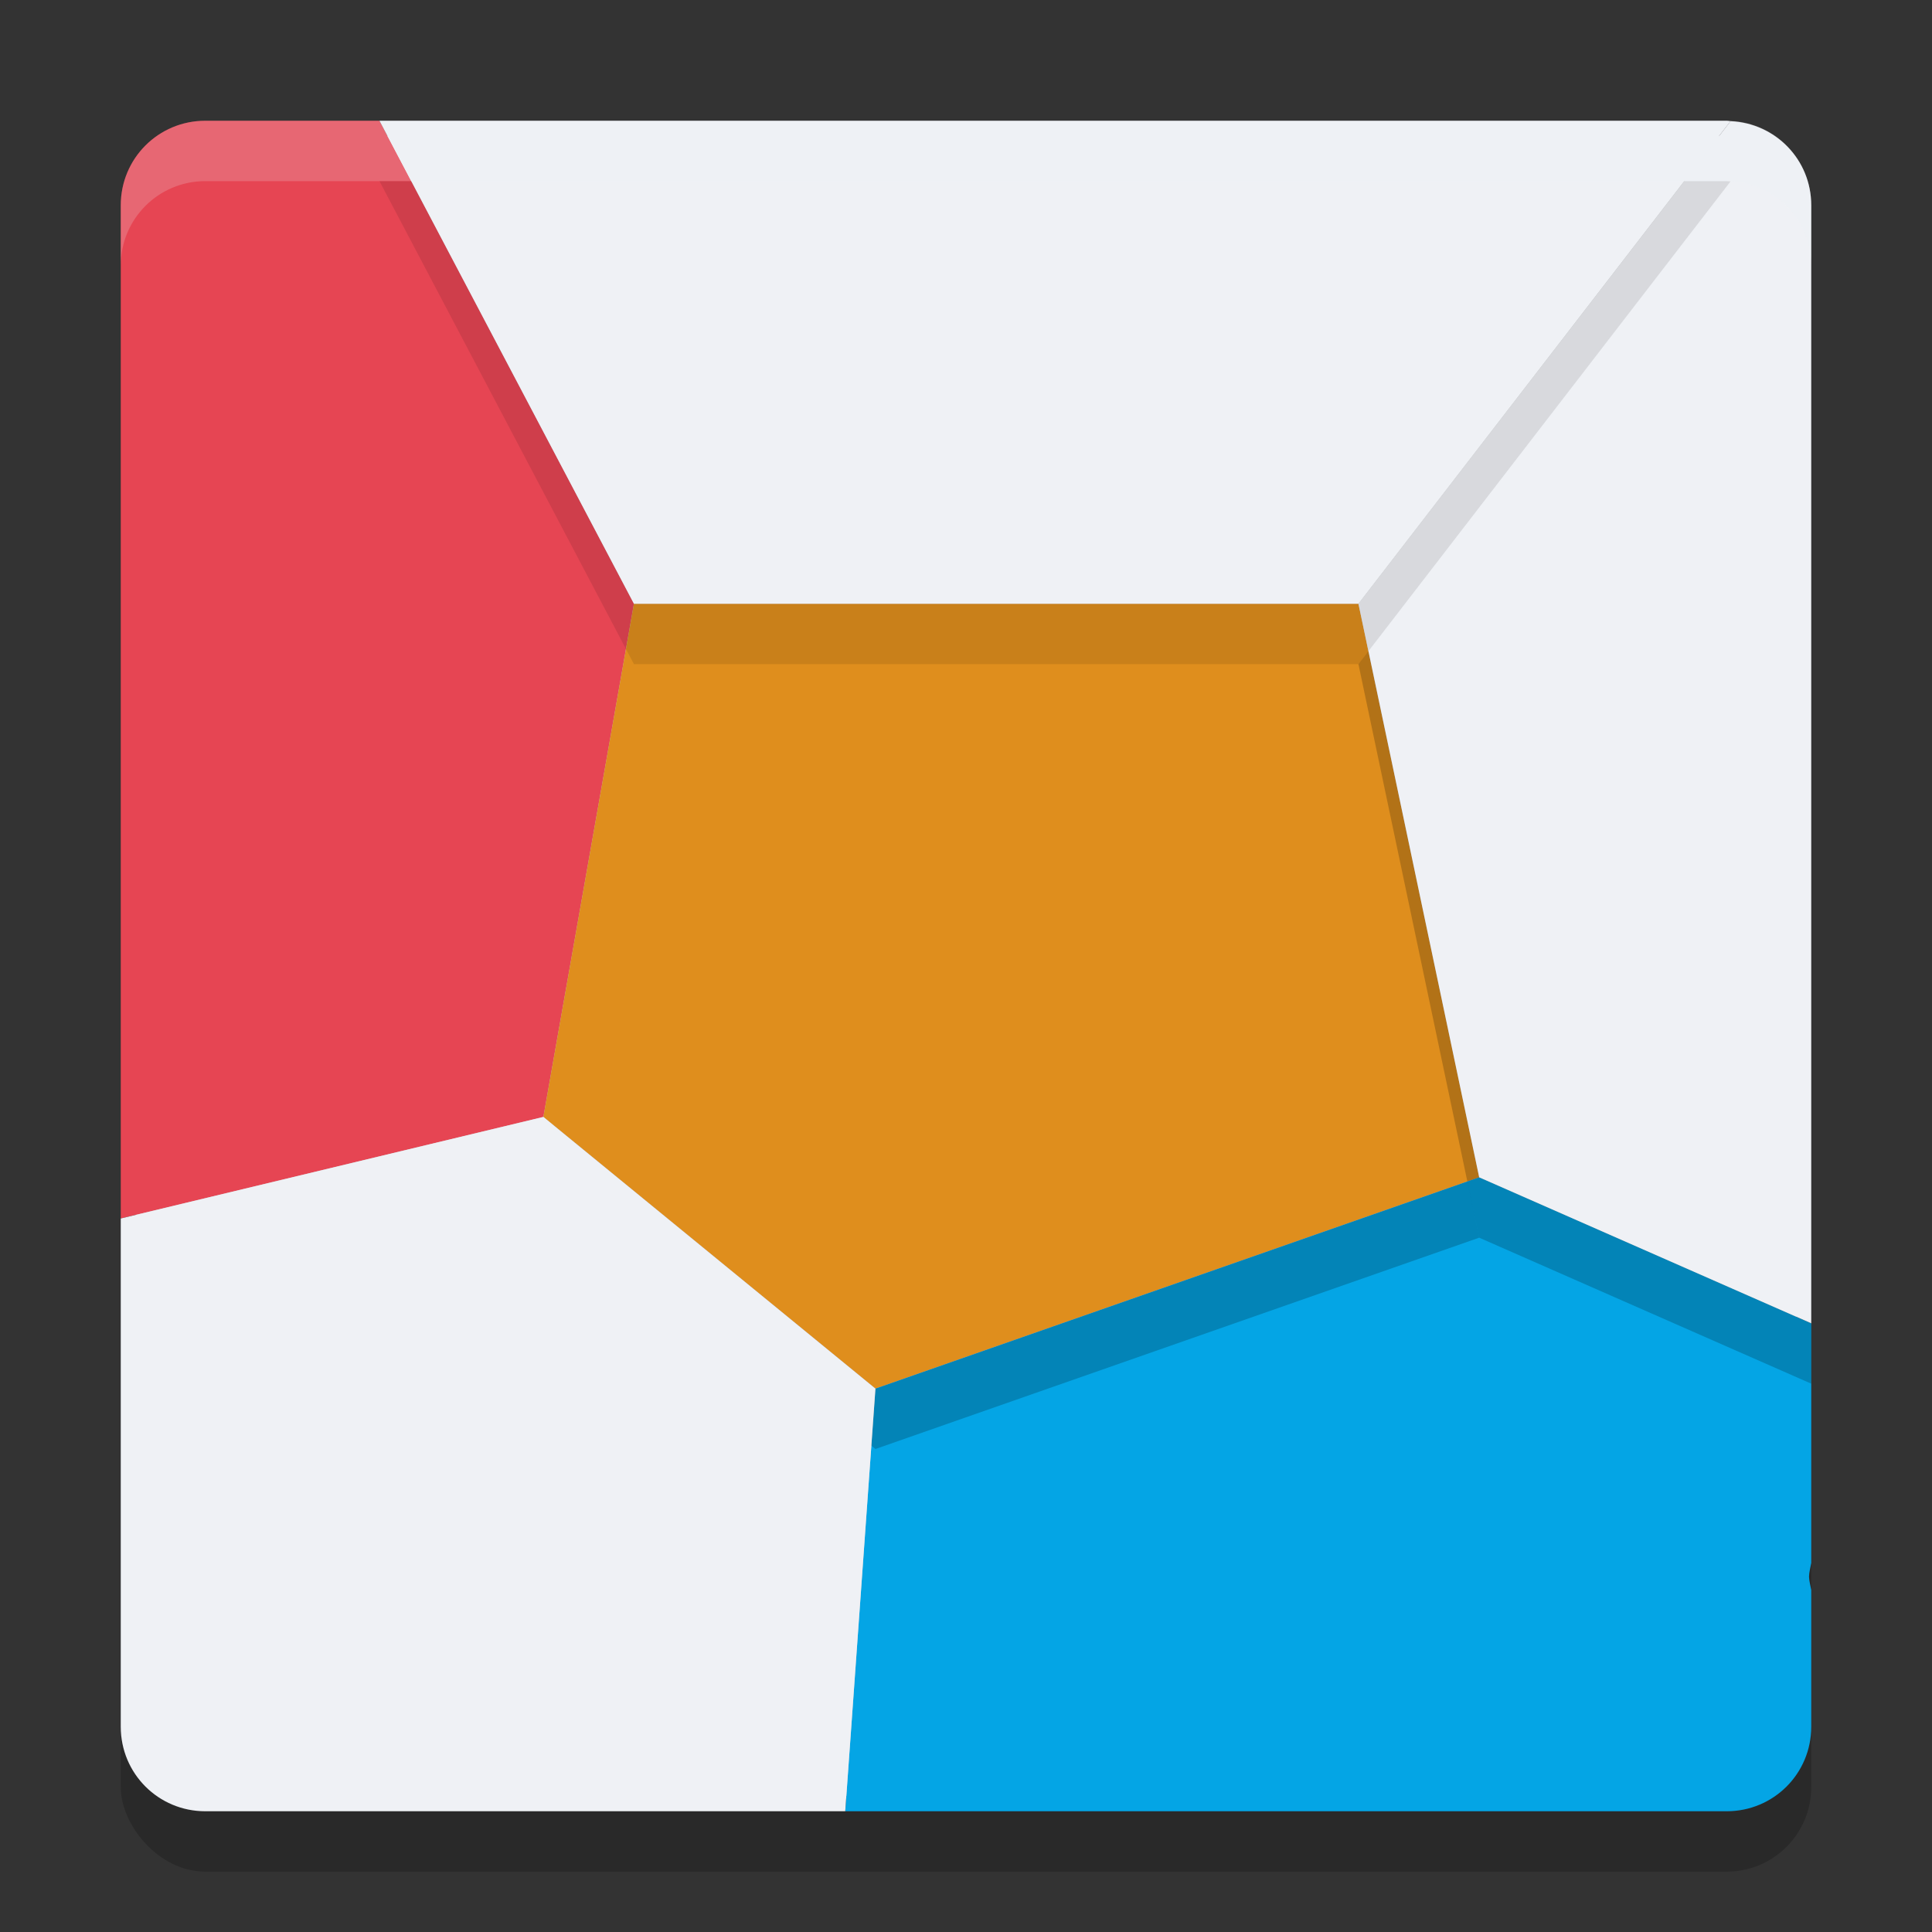 <svg xmlns="http://www.w3.org/2000/svg" width="32" height="32" version="1">
 <rect width="100%" height="100%" fill="#333333" stroke="none"/>
 <rect style="fill:#eff1f5" width="27.5" height="27.5" x="2.25" y="2.25" rx="1.375" ry="1.375"/>
 <rect style="opacity:0.2" width="28" height="28" x="2" y="3" rx="1.4" ry="1.4"/>
 <path style="fill:#e64553" d="M 3.4,2 C 2.624,2 2,2.624 2,3.4 V 20.182 L 9,18.5 10.5,10 6.285,2 Z"/>
 <path style="fill:#df8e1d" d="M 10.5,10 9,18.5 14.5,23 24.5,19.5 22.5,10 Z"/>
 <path style="fill:#eff1f5" d="M 6.285,2 10.5,10 h 12 L 28.663,2.007 C 28.642,2.006 28.622,2 28.6,2 Z"/>
 <path style="fill:#04a5e5" d="M 24.5,19.5 14.5,23 14,30 H 17.955 28.6 C 29.376,30 30,29.376 30,28.6 V 26.336 C 29.986,26.261 29.965,26.182 29.963,26.116 29.964,26.041 29.987,25.964 30,25.887 v -3.969 z"/>
 <path style="fill:#eff1f5" d="M 28.663,2.007 22.5,10 l 2,9.5 5.5,2.419 V 3.4 C 30,2.646 29.408,2.04 28.663,2.007 Z"/>
 <path style="opacity:0.2;fill:#eff1f5" d="M 3.4 2 C 2.625 2 2 2.625 2 3.4 L 2 4.4 C 2 3.625 2.625 3 3.4 3 L 28.6 3 C 29.375 3 30 3.625 30 4.4 L 30 3.4 C 30 2.625 29.375 2 28.6 2 L 3.4 2 z"/>
 <path style="opacity:0.2" d="M 9.154 18.627 L 9 19.5 L 14.5 24 L 24.5 20.5 L 24.305 19.568 L 14.5 23 L 9.154 18.627 z"/>
 <path style="opacity:0.1" d="M 6.285 3 L 10.5 11 L 22.5 11 L 28.662 3.006 C 28.641 3.005 28.621 3 28.6 3 L 27.896 3 L 22.5 10 L 10.5 10 L 6.812 3 L 6.285 3 z"/>
 <path style="opacity:0.2" d="M 22.666 10.785 L 22.5 11 L 24.5 20.5 L 30 22.918 L 30 21.918 L 24.5 19.5 L 22.666 10.785 z"/>
 <path style="fill:#eff1f5" d="M 9,18.5 2,20.182 V 28.6 C 2,29.376 2.624,30 3.4,30 H 11.811 14 l 0.5,-7 z"/>
</svg>
